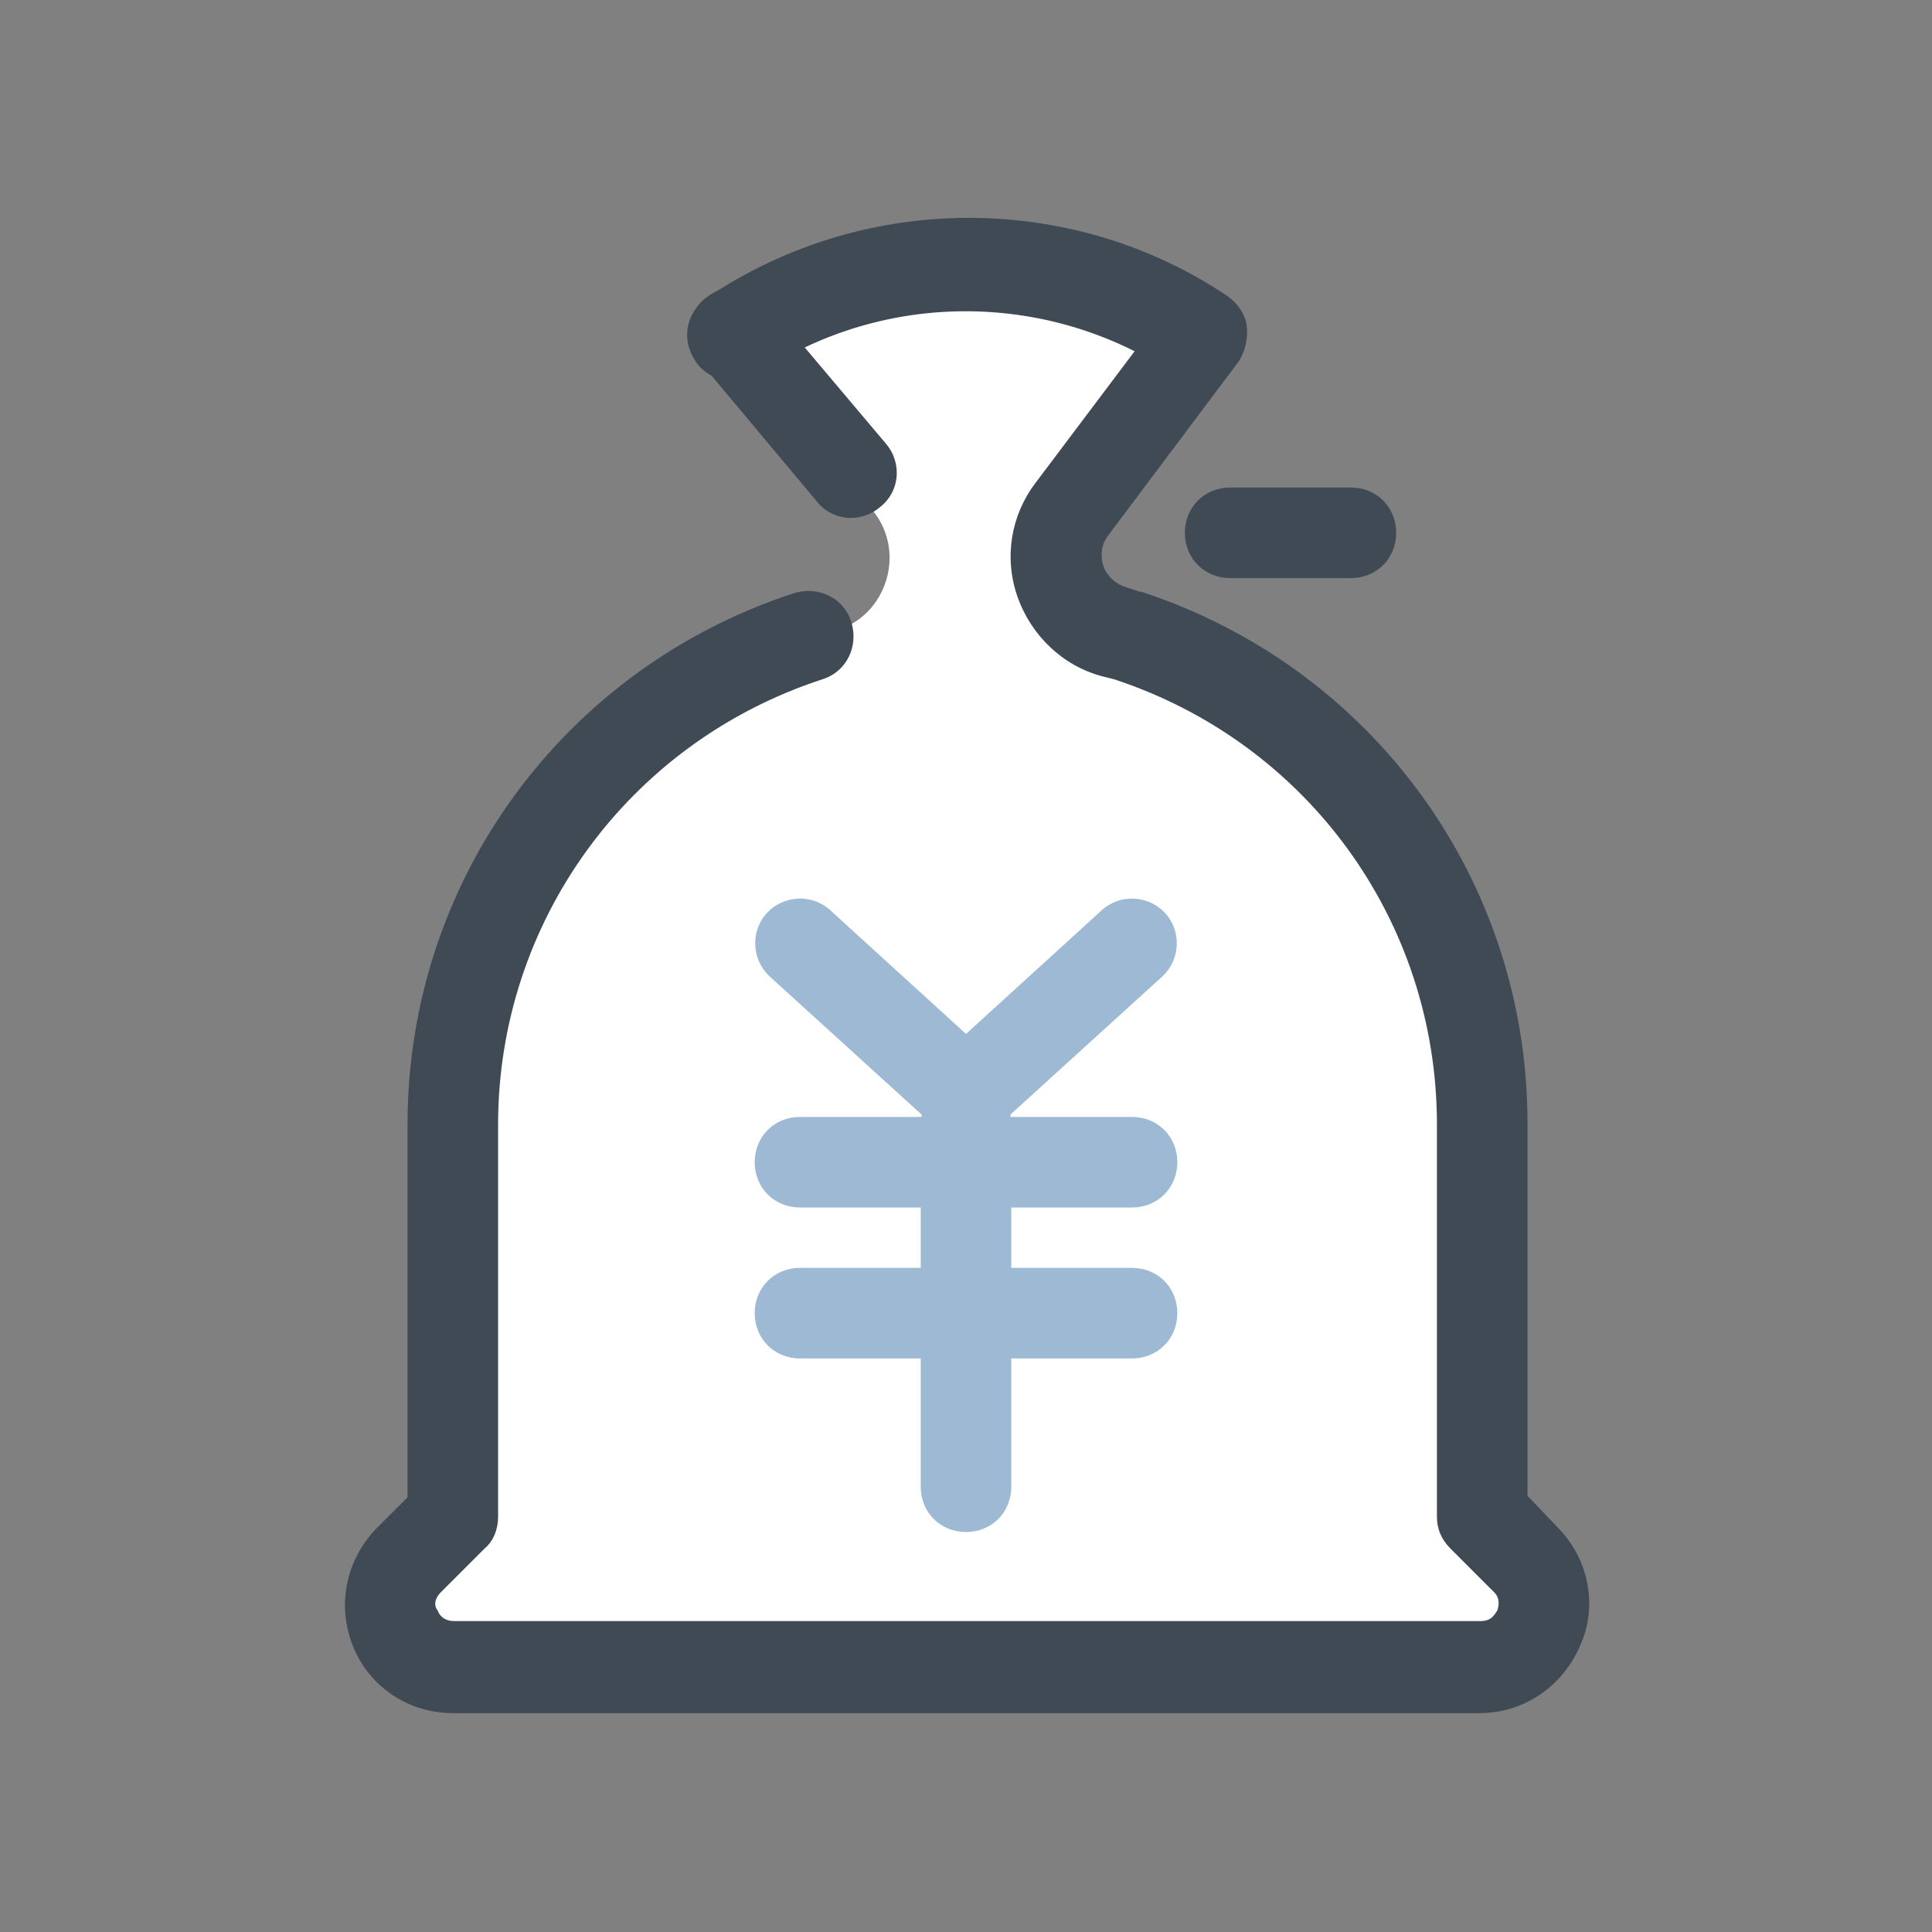 <svg xmlns="http://www.w3.org/2000/svg" xmlns:xlink="http://www.w3.org/1999/xlink" viewBox="0 0 128 128"><rect x="0" y="0" width="128" height="128" fill="#808080" stroke="none"/><path fill="#fff" d="M100.9,103.5l-2.9-2.9v-26c0-15.1-9.9-28-23.5-32.4c-0.3-0.1-0.5-0.2-0.8-0.2c-3.6-0.8-5.3-5-3.1-7.9l8.9-11.9l0,0c-9.1-6.1-21-6.3-30.3-0.4l-0.7,0.4l9.3,11.6c2.4,2.9,0.8,7.4-2.9,8.1c-0.5,0.1-1,0.2-1.4,0.3C39.8,46.6,30,59.4,30,74.5v26l-2.9,2.9c-2.6,2.6-0.8,7.1,2.9,7.1h68C101.7,110.5,103.6,106.1,100.9,103.5z"/><path fill="#3f4a54" d="M98,113.5H30c-2.9,0-5.5-1.7-6.6-4.4c-1.1-2.7-0.5-5.7,1.5-7.8l2.1-2.1V74.5c0-16.1,10.3-30.2,25.6-35.2c1.6-0.5,3.3,0.3,3.8,1.9c0.5,1.6-0.3,3.3-1.9,3.8C41.6,49.2,33,61.1,33,74.5v26c0,0.8-0.3,1.6-0.9,2.1l-2.9,2.9c-0.5,0.5-0.4,1-0.2,1.2c0.1,0.3,0.4,0.7,1.1,0.7h68c0.7,0,0.9-0.4,1.1-0.7c0.1-0.3,0.2-0.8-0.2-1.2l-2.9-2.9c-0.6-0.6-0.9-1.3-0.9-2.1v-26c0-13.5-8.6-25.3-21.4-29.5l-0.8-0.2c-2.6-0.7-4.7-2.7-5.6-5.3s-0.4-5.4,1.2-7.5l6.7-8.9c-6.9-3.4-15-3.5-22-0.1l5.4,6.4c1.1,1.3,0.9,3.2-0.4,4.2c-1.3,1.1-3.2,0.9-4.2-0.4l-7.7-9.2c-0.6-0.7-0.8-1.5-0.7-2.4s0.6-1.6,1.4-2.1l0.7-0.4c10.3-6.4,23.5-6.2,33.5,0.5c0.7,0.5,1.2,1.2,1.3,2c0.1,0.8-0.1,1.6-0.5,2.3l-8.7,11.6c-0.6,0.8-0.4,1.7-0.3,2c0.1,0.3,0.5,1.1,1.5,1.4l0.9,0.3c0,0,0.1,0,0.1,0c15.3,5,25.6,19.1,25.6,35.2v24.7l2,2.1c2,2,2.7,5.1,1.5,7.8C103.5,111.8,100.9,113.5,98,113.5z"/><path fill="#3f4a54" d="M48.5 25.2c-1 0-2-.5-2.5-1.4-.9-1.4-.5-3.3 1-4.1l.7-.4c10.3-6.4 23.5-6.2 33.5.5 1.4.9 1.8 2.8.8 4.2-.9 1.4-2.8 1.8-4.2.8-8.1-5.4-18.7-5.6-27-.4l-.7.4C49.6 25 49 25.2 48.5 25.2zM89.5 38.3h-8c-1.7 0-3-1.3-3-3s1.3-3 3-3h8c1.7 0 3 1.3 3 3S91.2 38.3 89.5 38.3z"/><g><path fill="#9eb9d3" d="M64,75.5c-0.7,0-1.4-0.3-2-0.8l-11-10c-1.2-1.1-1.3-3-0.2-4.2c1.1-1.2,3-1.3,4.2-0.2l9,8.2l9-8.2c1.2-1.1,3.1-1,4.2,0.2c1.1,1.2,1,3.1-0.2,4.2l-11,10C65.4,75.3,64.7,75.5,64,75.5z"/><path fill="#9eb9d3" d="M64,101.5c-1.7,0-3-1.3-3-3v-24c0-1.7,1.3-3,3-3s3,1.3,3,3v24C67,100.2,65.7,101.5,64,101.5z"/><path fill="#9eb9d3" d="M75,80H53c-1.7,0-3-1.3-3-3s1.3-3,3-3h22c1.7,0,3,1.3,3,3S76.7,80,75,80z"/><g><path fill="#9eb9d3" d="M75,90H53c-1.7,0-3-1.3-3-3s1.3-3,3-3h22c1.7,0,3,1.3,3,3S76.7,90,75,90z"/></g></g></svg>